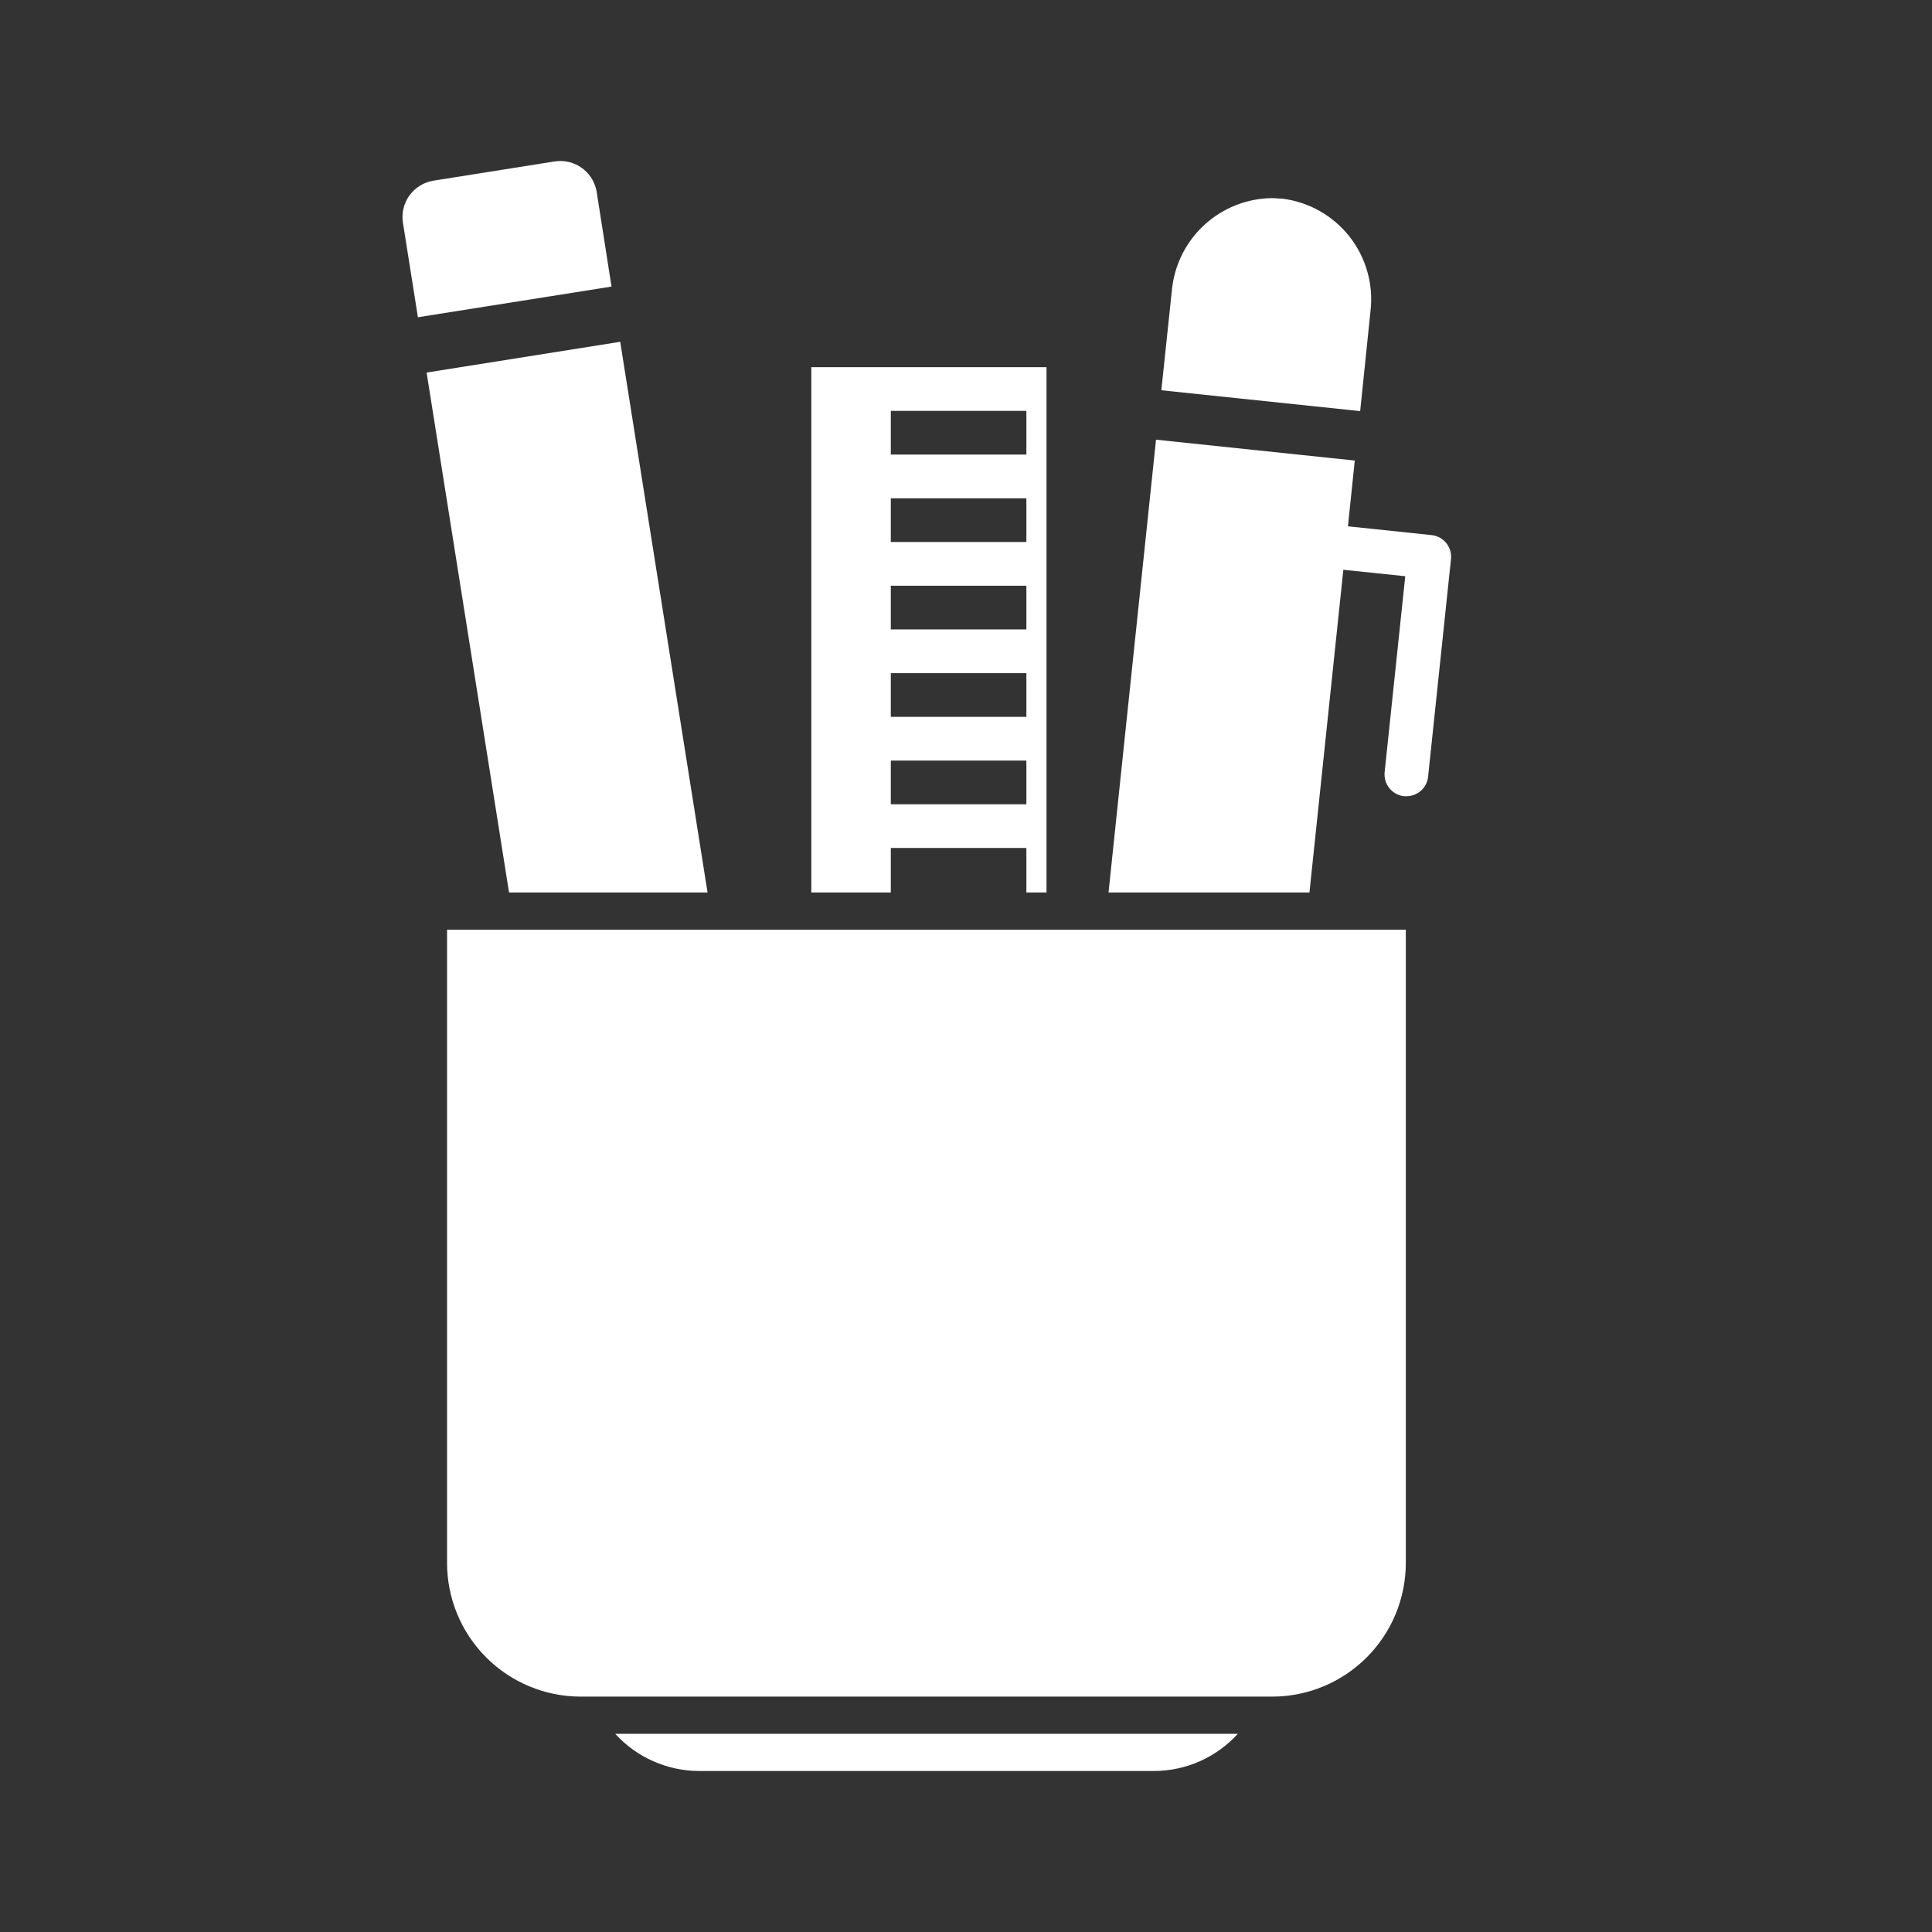 <svg width="48" height="48" viewBox="0 0 48 48" fill="none" xmlns="http://www.w3.org/2000/svg">
<path fill-rule="evenodd" clip-rule="evenodd" d="M48 0H0V48H48V0ZM14.825 4.772L15.193 7.12L10.383 7.882L10.011 5.534C9.992 5.415 9.997 5.294 10.025 5.177C10.053 5.06 10.104 4.95 10.175 4.853C10.246 4.756 10.335 4.674 10.438 4.611C10.54 4.548 10.655 4.507 10.773 4.488L13.773 4.012C13.821 4.004 13.869 4 13.917 4C14.136 3.999 14.348 4.077 14.514 4.218C14.681 4.36 14.791 4.556 14.825 4.772ZM12.647 22.174L10.599 9.256L15.409 8.492L17.579 22.174H12.647ZM28.721 10.924L27.541 22.174H32.533L33.375 14.156L34.913 14.316L34.401 19.182C34.394 19.253 34.4 19.325 34.42 19.394C34.44 19.463 34.474 19.527 34.519 19.583C34.564 19.638 34.619 19.685 34.682 19.719C34.745 19.753 34.814 19.775 34.885 19.782H34.943C35.077 19.782 35.207 19.732 35.306 19.642C35.406 19.551 35.468 19.428 35.481 19.294L36.049 13.894C36.057 13.823 36.051 13.751 36.031 13.682C36.011 13.613 35.977 13.549 35.932 13.493C35.888 13.437 35.832 13.391 35.769 13.357C35.706 13.323 35.637 13.301 35.565 13.294L33.489 13.076L33.659 11.442L28.721 10.924ZM31.625 42.152H14.425C13.546 42.151 12.702 41.801 12.08 41.179C11.458 40.557 11.108 39.714 11.107 38.834V23.098H34.927V38.834C34.926 39.711 34.578 40.552 33.96 41.173C33.341 41.795 32.502 42.147 31.625 42.152ZM20.157 22.174V9.122H26V22.174L25.5 22.174V21.068H22.132V22.174L20.157 22.174ZM22.132 10.208H25.5V11.294H22.132V10.208ZM22.132 12.38H25.5V13.466H22.132V12.38ZM22.132 14.552H25.5V15.638H22.132V14.552ZM22.132 16.724H25.5V17.81H22.132V16.724ZM22.132 18.896H25.5V19.982H22.132V18.896ZM34.049 7.734C34.128 7.071 33.941 6.404 33.529 5.879C33.116 5.354 32.512 5.014 31.849 4.934C31.807 4.934 31.765 4.931 31.722 4.928C31.68 4.925 31.637 4.922 31.595 4.922C30.972 4.931 30.374 5.17 29.916 5.593C29.458 6.016 29.173 6.593 29.115 7.214L28.853 9.696L33.793 10.214L34.049 7.734ZM16.227 43.756C15.869 43.597 15.549 43.366 15.285 43.076H30.753C30.49 43.366 30.169 43.597 29.811 43.757C29.454 43.916 29.067 43.998 28.675 44H17.363C16.972 43.998 16.585 43.915 16.227 43.756Z" fill="#333333"/>
</svg>
